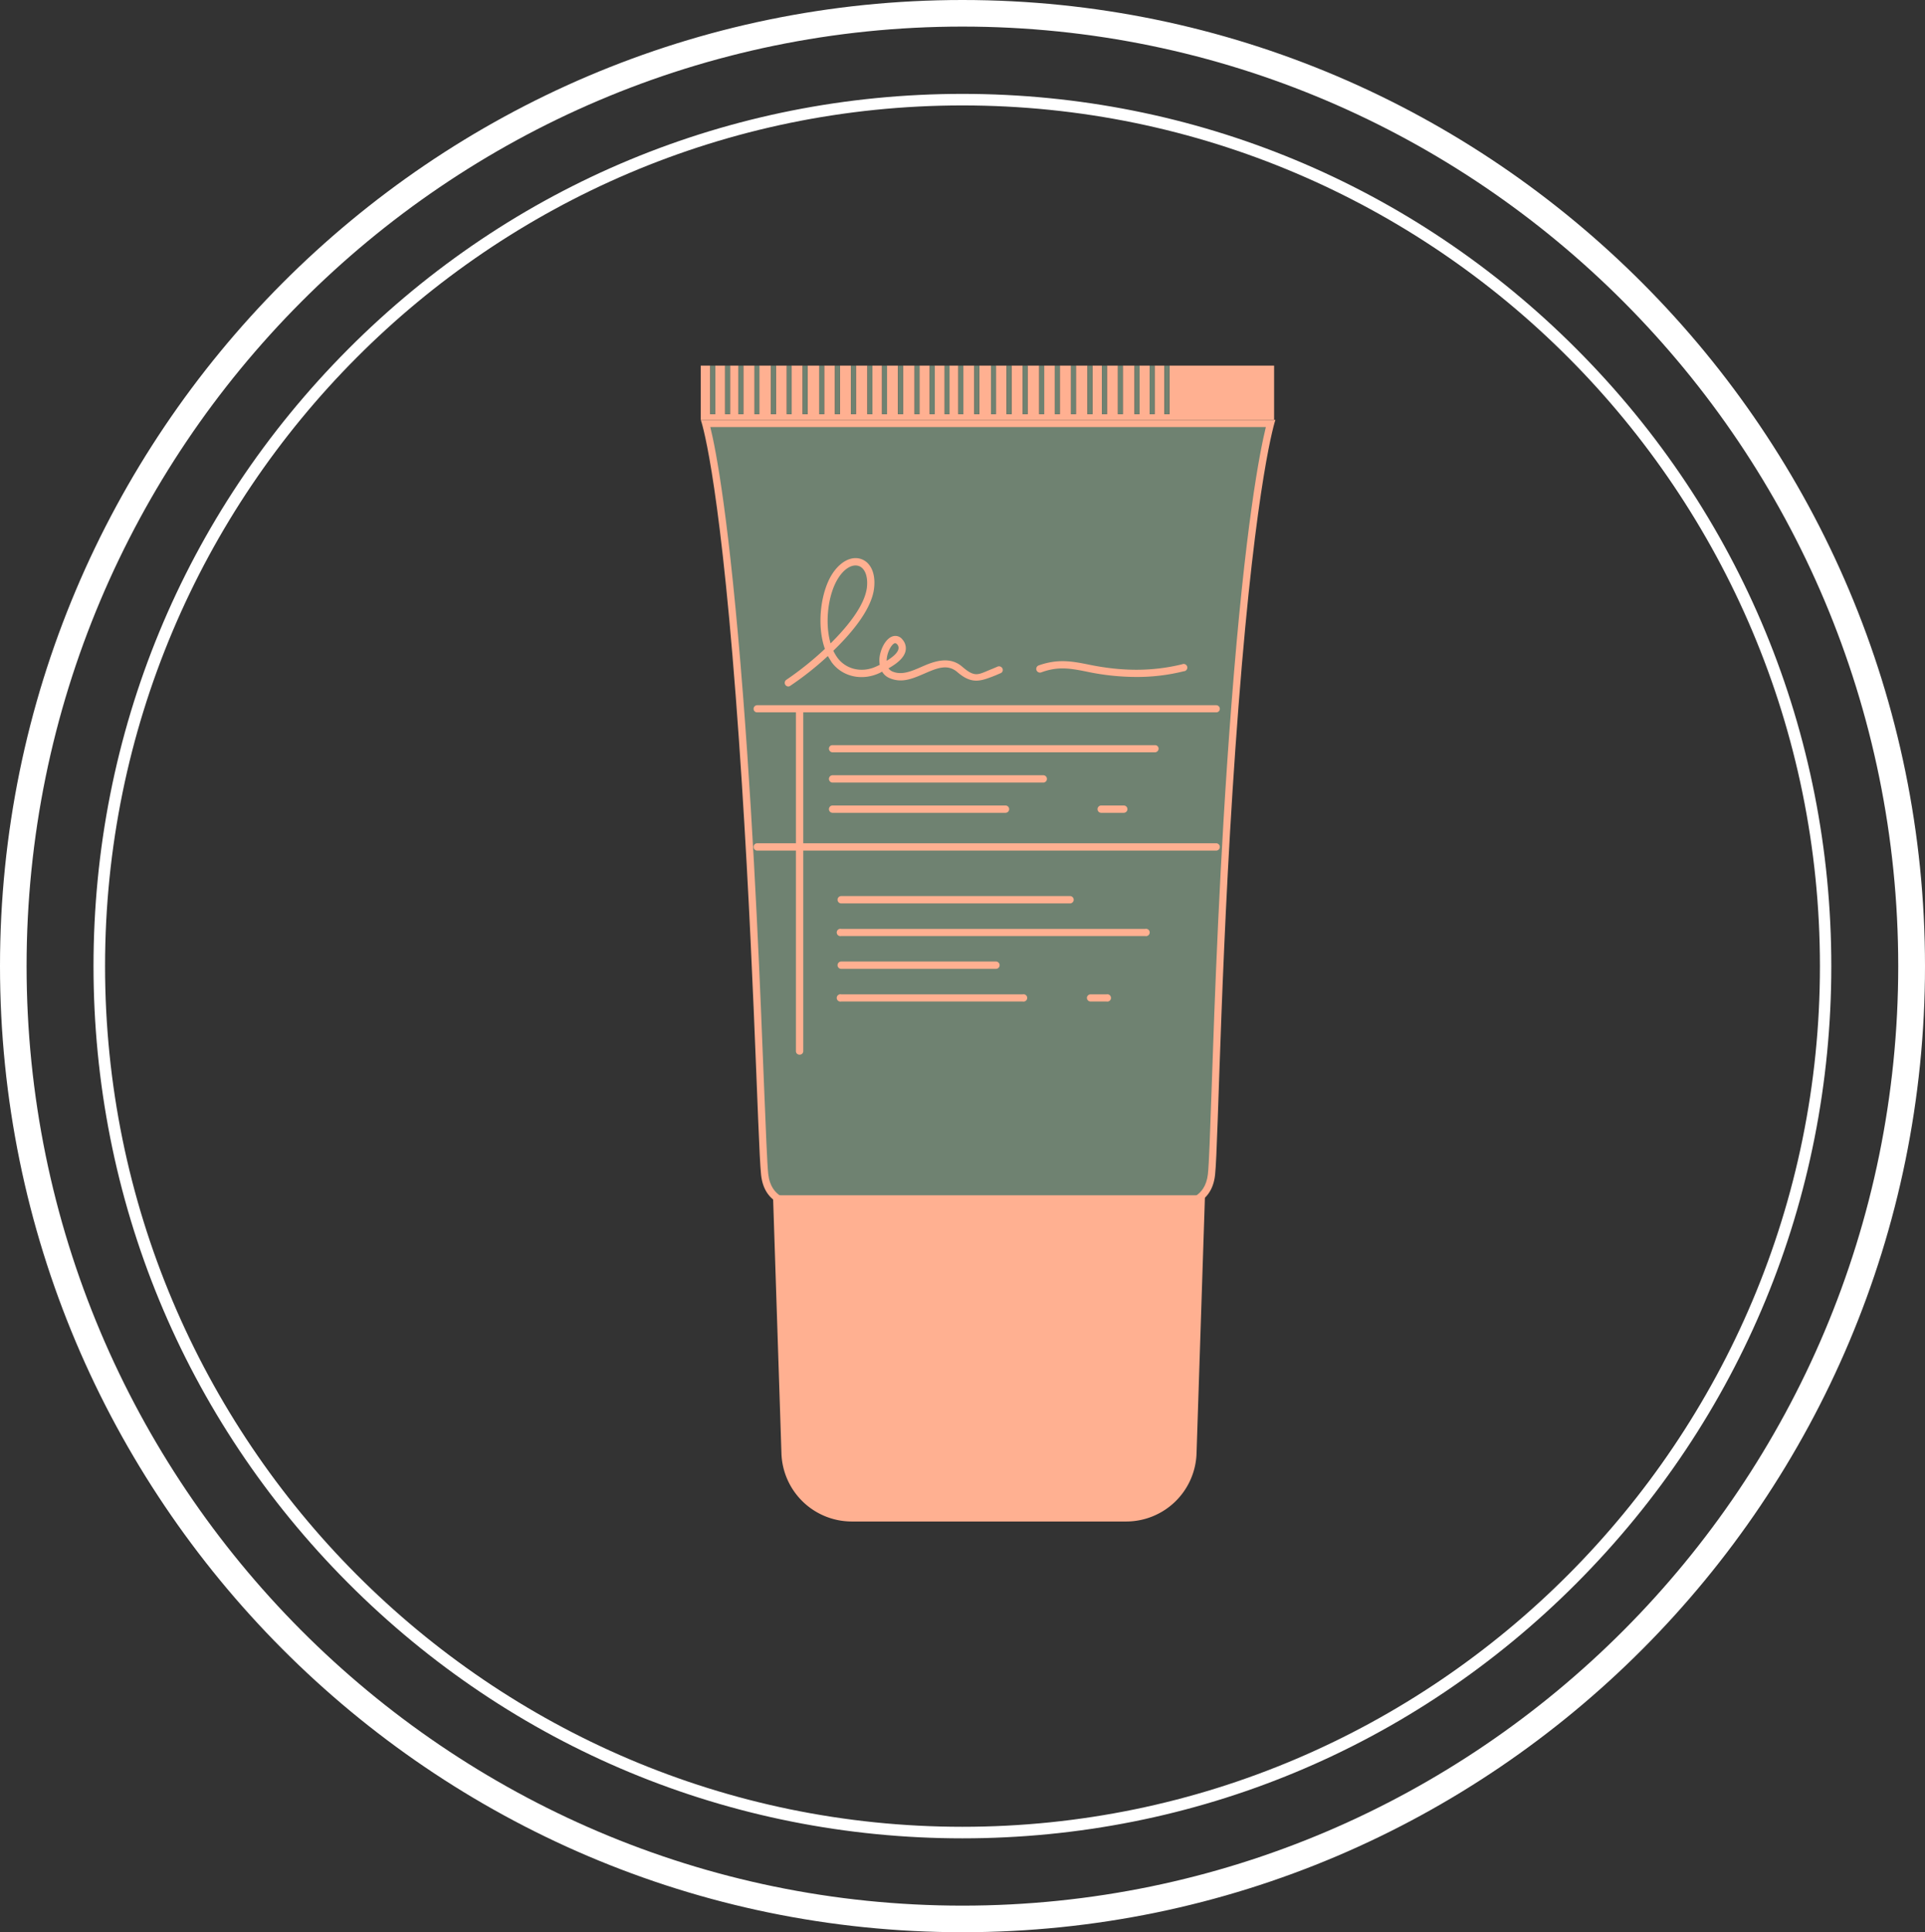 <svg xmlns="http://www.w3.org/2000/svg" width="1049.9" height="1053.8" viewBox="0 0 1049.9 1053.8" style=""><rect x="0" y="0" width="1049.9" height="1053.8" fill="#333333" stroke="none"/><g><title>iconsl253_385488502</title><g data-name="Layer 2"><path d="M524.9 1053.8C235.5 1053.8 0 817.4 0 526.9S235.5 0 524.9 0s525 236.4 525 526.9-235.5 526.9-525 526.9zm0-1039.3c-281.4 0-510.4 229.9-510.4 512.4s229 512.4 510.4 512.4 510.4-229.9 510.4-512.4S806.4 14.5 524.9 14.5z" fill="#fff"></path><path d="M432.5 656.3c-.5 0-13.7-.3-15.4-15.8-.7-5.8-1.4-23.7-2.4-48.5-1.8-48.3-5-129-11.4-212-8.1-104.8-15.9-139.9-18.4-149h308c-2.6 9.5-11.2 47.5-19.4 153.8-6.4 83.8-9.1 162.7-10.7 209.8-.8 23.3-1.4 40.2-2.1 45.9-1.7 15.5-14.9 15.8-15.4 15.8z" fill="#6f8271"></path><path d="M690.4 232.9c-3.2 13.1-11.2 53.1-18.8 151.7-6.5 83.9-9.2 162.8-10.8 209.9-.8 23.3-1.4 40.2-2 45.8-1.5 13.4-12.3 14-13.5 14H432.5c-1.2 0-12-.6-13.5-14-.6-5.8-1.3-23.6-2.3-48.4-1.9-48.3-5-129-11.4-212.1-7.5-96.8-14.8-134.4-17.9-146.9h303m5.2-3.9H382.2s9.5 25.5 19.1 151.1 11.9 243.2 13.8 260.7 17.4 17.4 17.4 17.4h212.8s15.5 0 17.4-17.4 3.1-130.3 12.8-255.8 20.1-156 20.1-156z" fill="#ffb091"></path><path d="M614.4 829.8h-150a38.4 38.4 0 0 1-38.2-37.2l-4.6-140.7h235.6l-4.6 140.7a38.4 38.4 0 0 1-38.2 37.2z" fill="#ffb091"></path><path fill="#ffb091" d="M637.8 199.4v26.5h-2.7v-26.5h-5.4v26.5H627v-26.5h-5.6v26.5h-2.6v-26.5h-6.4v26.5h-2.7v-26.5h-6v26.5H601v-26.5h-5.2v26.5h-2.7v-26.5h-6.3v26.5h-2.7v-26.5H578v26.5h-2.7v-26.5h-5.8v26.5h-2.7v-26.5h-6.4v26.5h-2.6v-26.5h-6.1v26.5H549v-26.5h-5.9v26.5h-2.6v-26.5h-6.4v26.5h-2.7v-26.5h-6v26.5h-2.7v-26.5h-4.9v26.5h-2.6v-26.5h-5.5v26.5h-2.6v-26.5h-5.6v26.5h-2.7v-26.5h-6.3v26.5h-2.7v-26.5h-6.1v26.5h-2.6v-26.5h-5.3v26.5h-2.7v-26.5h-6.3v26.5h-2.7v-26.5h-6v26.5h-2.7v-26.5h-5.9v26.5h-2.7v-26.5h-6.3v26.5h-2.7v-26.5h-6.1v26.5h-2.6v-26.5h-5.9v26.5h-2.7v-26.5h-6.4v26.5h-2.6v-26.5h-6.1v26.5h-2.7v-26.5h-4.5v26.5h-2.7v-26.5h-5.4v26.5h-2.7v-26.5h-5.2v29.5h312.7v-29.5h-57.1z"></path><path fill="#6f8271" d="M395.5 199.4h2.7v26.5h-2.7z"></path><path fill="#6f8271" d="M387.4 199.4h2.7v26.5h-2.7z"></path><path fill="#6f8271" d="M507.1 199.4h2.7v26.5h-2.7z"></path><path fill="#6f8271" d="M473.1 199.4h2.7v26.5h-2.7z"></path><path fill="#6f8271" d="M481.1 199.4h2.7v26.5h-2.7z"></path><path fill="#6f8271" d="M464.1 199.4h2.7v26.5h-2.7z"></path><path fill="#6f8271" d="M455.4 199.4h2.7v26.5h-2.7z"></path><path fill="#6f8271" d="M498.8 199.4h2.7v26.5h-2.7z"></path><path fill="#6f8271" d="M489.8 199.4h2.7v26.5h-2.7z"></path><path fill="#6f8271" d="M420.5 199.4h2.7v26.5h-2.7z"></path><path fill="#6f8271" d="M446.8 199.4h2.7v26.5h-2.7z"></path><path fill="#6f8271" d="M515.2 199.4h2.7v26.5h-2.7z"></path><path fill="#6f8271" d="M402.7 199.4h2.7v26.5h-2.7z"></path><path fill="#6f8271" d="M411.5 199.4h2.7v26.5h-2.7z"></path><path fill="#6f8271" d="M437.8 199.4h2.7v26.5h-2.7z"></path><path fill="#6f8271" d="M429.1 199.4h2.7v26.5h-2.7z"></path><path fill="#6f8271" d="M609.7 199.4h2.7v26.5h-2.7z"></path><path fill="#6f8271" d="M549 199.4h2.7v26.5H549z"></path><path fill="#6f8271" d="M566.8 199.4h2.7v26.5h-2.7z"></path><path fill="#6f8271" d="M540.5 199.4h2.7v26.5h-2.7z"></path><path fill="#6f8271" d="M557.8 199.4h2.7v26.5h-2.7z"></path><path fill="#6f8271" d="M531.4 199.4h2.7v26.5h-2.7z"></path><path fill="#6f8271" d="M635.1 199.4h2.7v26.5h-2.7z"></path><path fill="#6f8271" d="M522.7 199.4h2.7v26.5h-2.7z"></path><path fill="#6f8271" d="M601 199.4h2.7v26.5H601z"></path><path fill="#6f8271" d="M575.3 199.4h2.7v26.5h-2.7z"></path><path fill="#6f8271" d="M627 199.4h2.7v26.5H627z"></path><path fill="#6f8271" d="M618.8 199.4h2.7v26.5h-2.7z"></path><path fill="#6f8271" d="M593.1 199.4h2.7v26.5h-2.7z"></path><path fill="#6f8271" d="M584.1 199.4h2.7v26.5h-2.7z"></path><g fill="#ffb091"><path d="M663.3 388.5H413a1.9 1.9 0 0 1-2-1.9 2 2 0 0 1 2-2h250.3a2 2 0 0 1 2 2 1.9 1.9 0 0 1-2 1.9z"></path><path d="M663.3 463.9H413a2 2 0 0 1 0-4h250.3a2 2 0 0 1 0 4z"></path><path d="M436.1 575.2a1.9 1.9 0 0 1-2-1.9V388.1a2 2 0 0 1 4 0v185.2a1.9 1.9 0 0 1-2 1.9z"></path><path d="M429.9 374.4a2 2 0 0 1-1.1-3.6 171.4 171.4 0 0 0 21.1-16.9c-4.5-12.7-2.4-30.4 3.7-40.4 4.4-7.1 10.7-10.5 16.1-8.6s8 8.2 7 16.1c-1.3 10.8-11.3 23.4-22.2 33.9a25 25 0 0 0 2.3 3.9c4.8 6.4 13.5 8.3 21.3 4.6l1.7-.8a24.6 24.6 0 0 1-.2-2.8c.2-5 3.1-11.3 7.1-12.7a4.8 4.8 0 0 1 5.5 1.7 7.1 7.1 0 0 1 1.7 6.2c-.8 3.8-4.7 6.9-9.3 9.5a5.1 5.1 0 0 0 2.1 1.7c5.1 2.2 10.4-.1 16.1-2.6s14.7-6.3 22 0 8.7 4.2 16.6 1.1l2.8-1.2a2.1 2.1 0 0 1 2.6 1.2 1.9 1.9 0 0 1-1.2 2.5l-2.8 1.2c-7.9 3.1-12.7 5-20.6-1.8-5.4-4.7-11.2-2.2-17.9.7s-12.5 5.4-19.2 2.5a8.5 8.5 0 0 1-4-3.5l-1.3.7c-9.5 4.5-20.3 2.2-26.2-5.8l-2.1-3.4a167.1 167.1 0 0 1-20.6 16.3 1.9 1.9 0 0 1-1 .3zm58.4-23.6h-.3c-1.8.6-4.2 4.9-4.4 9.1v.5c2.9-1.8 5.9-4.1 6.4-6.4a2.8 2.8 0 0 0-.8-2.7c-.4-.4-.7-.5-.9-.5zm-21.7-42.4c-3.2 0-6.8 2.6-9.6 7.2-5.3 8.5-7.3 23.9-4 35.3 9.9-9.8 18.6-21 19.8-30.4.7-6-1-10.6-4.4-11.8a5.7 5.7 0 0 0-1.8-.3z"></path><path d="M629.9 410.3H454.1a2 2 0 0 1-2-2 1.9 1.9 0 0 1 2-1.9h175.8a1.9 1.9 0 0 1 2 1.9 2 2 0 0 1-2 2z"></path><path d="M569 426.8H454.1a2 2 0 0 1 0-4H569a2 2 0 0 1 0 4z"></path><path d="M548.4 443.3h-94.3a2 2 0 0 1 0-4h94.3a2 2 0 0 1 0 4z"></path><path d="M612.9 443.3h-12.3a2 2 0 0 1 0-4h12.3a2 2 0 0 1 0 4z"></path><g><path d="M583.6 492.7H458.8a2 2 0 0 1 0-4h124.8a2 2 0 0 1 0 4z"></path><path d="M624.6 510.5H458.8a2 2 0 1 1 0-3.9h165.8a2 2 0 1 1 0 3.9z"></path><path d="M543.2 528.4h-84.4a2 2 0 0 1 0-4h84.4a2 2 0 0 1 0 4z"></path><path d="M557.8 546.2h-99a2 2 0 1 1 0-3.9h99a2 2 0 1 1 0 3.9z"></path><path d="M603.5 546.2h-8.8a2 2 0 0 1-1.9-2 2 2 0 0 1 1.9-1.9h8.8a2 2 0 1 1 0 3.9z"></path></g><path d="M619.9 369.2a132 132 0 0 1-27.2-2.9c-9.4-1.9-15.8-2.9-24.8.4a2 2 0 1 1-1.4-3.8c10-3.5 17.2-2.5 27-.5 18.8 3.9 35.1 3.8 51.2-.1a2 2 0 1 1 .9 3.8 105.1 105.1 0 0 1-25.7 3.1z"></path></g><path d="M524.9 1002.6c-126.5 0-245.6-49.5-335.1-139.3S51 654 51 526.9s49.3-246.5 138.8-336.4S398.4 51.2 524.9 51.2 770.5 100.7 860 190.5s138.8 209.3 138.8 336.4S949.5 773.4 860 863.3s-208.5 139.3-335.1 139.3zm0-945.1C267.1 57.5 57.3 268 57.3 526.9s209.8 469.4 467.6 469.4 467.7-210.5 467.7-469.4S782.8 57.5 524.9 57.5z" fill="#fff"></path></g></g></svg>